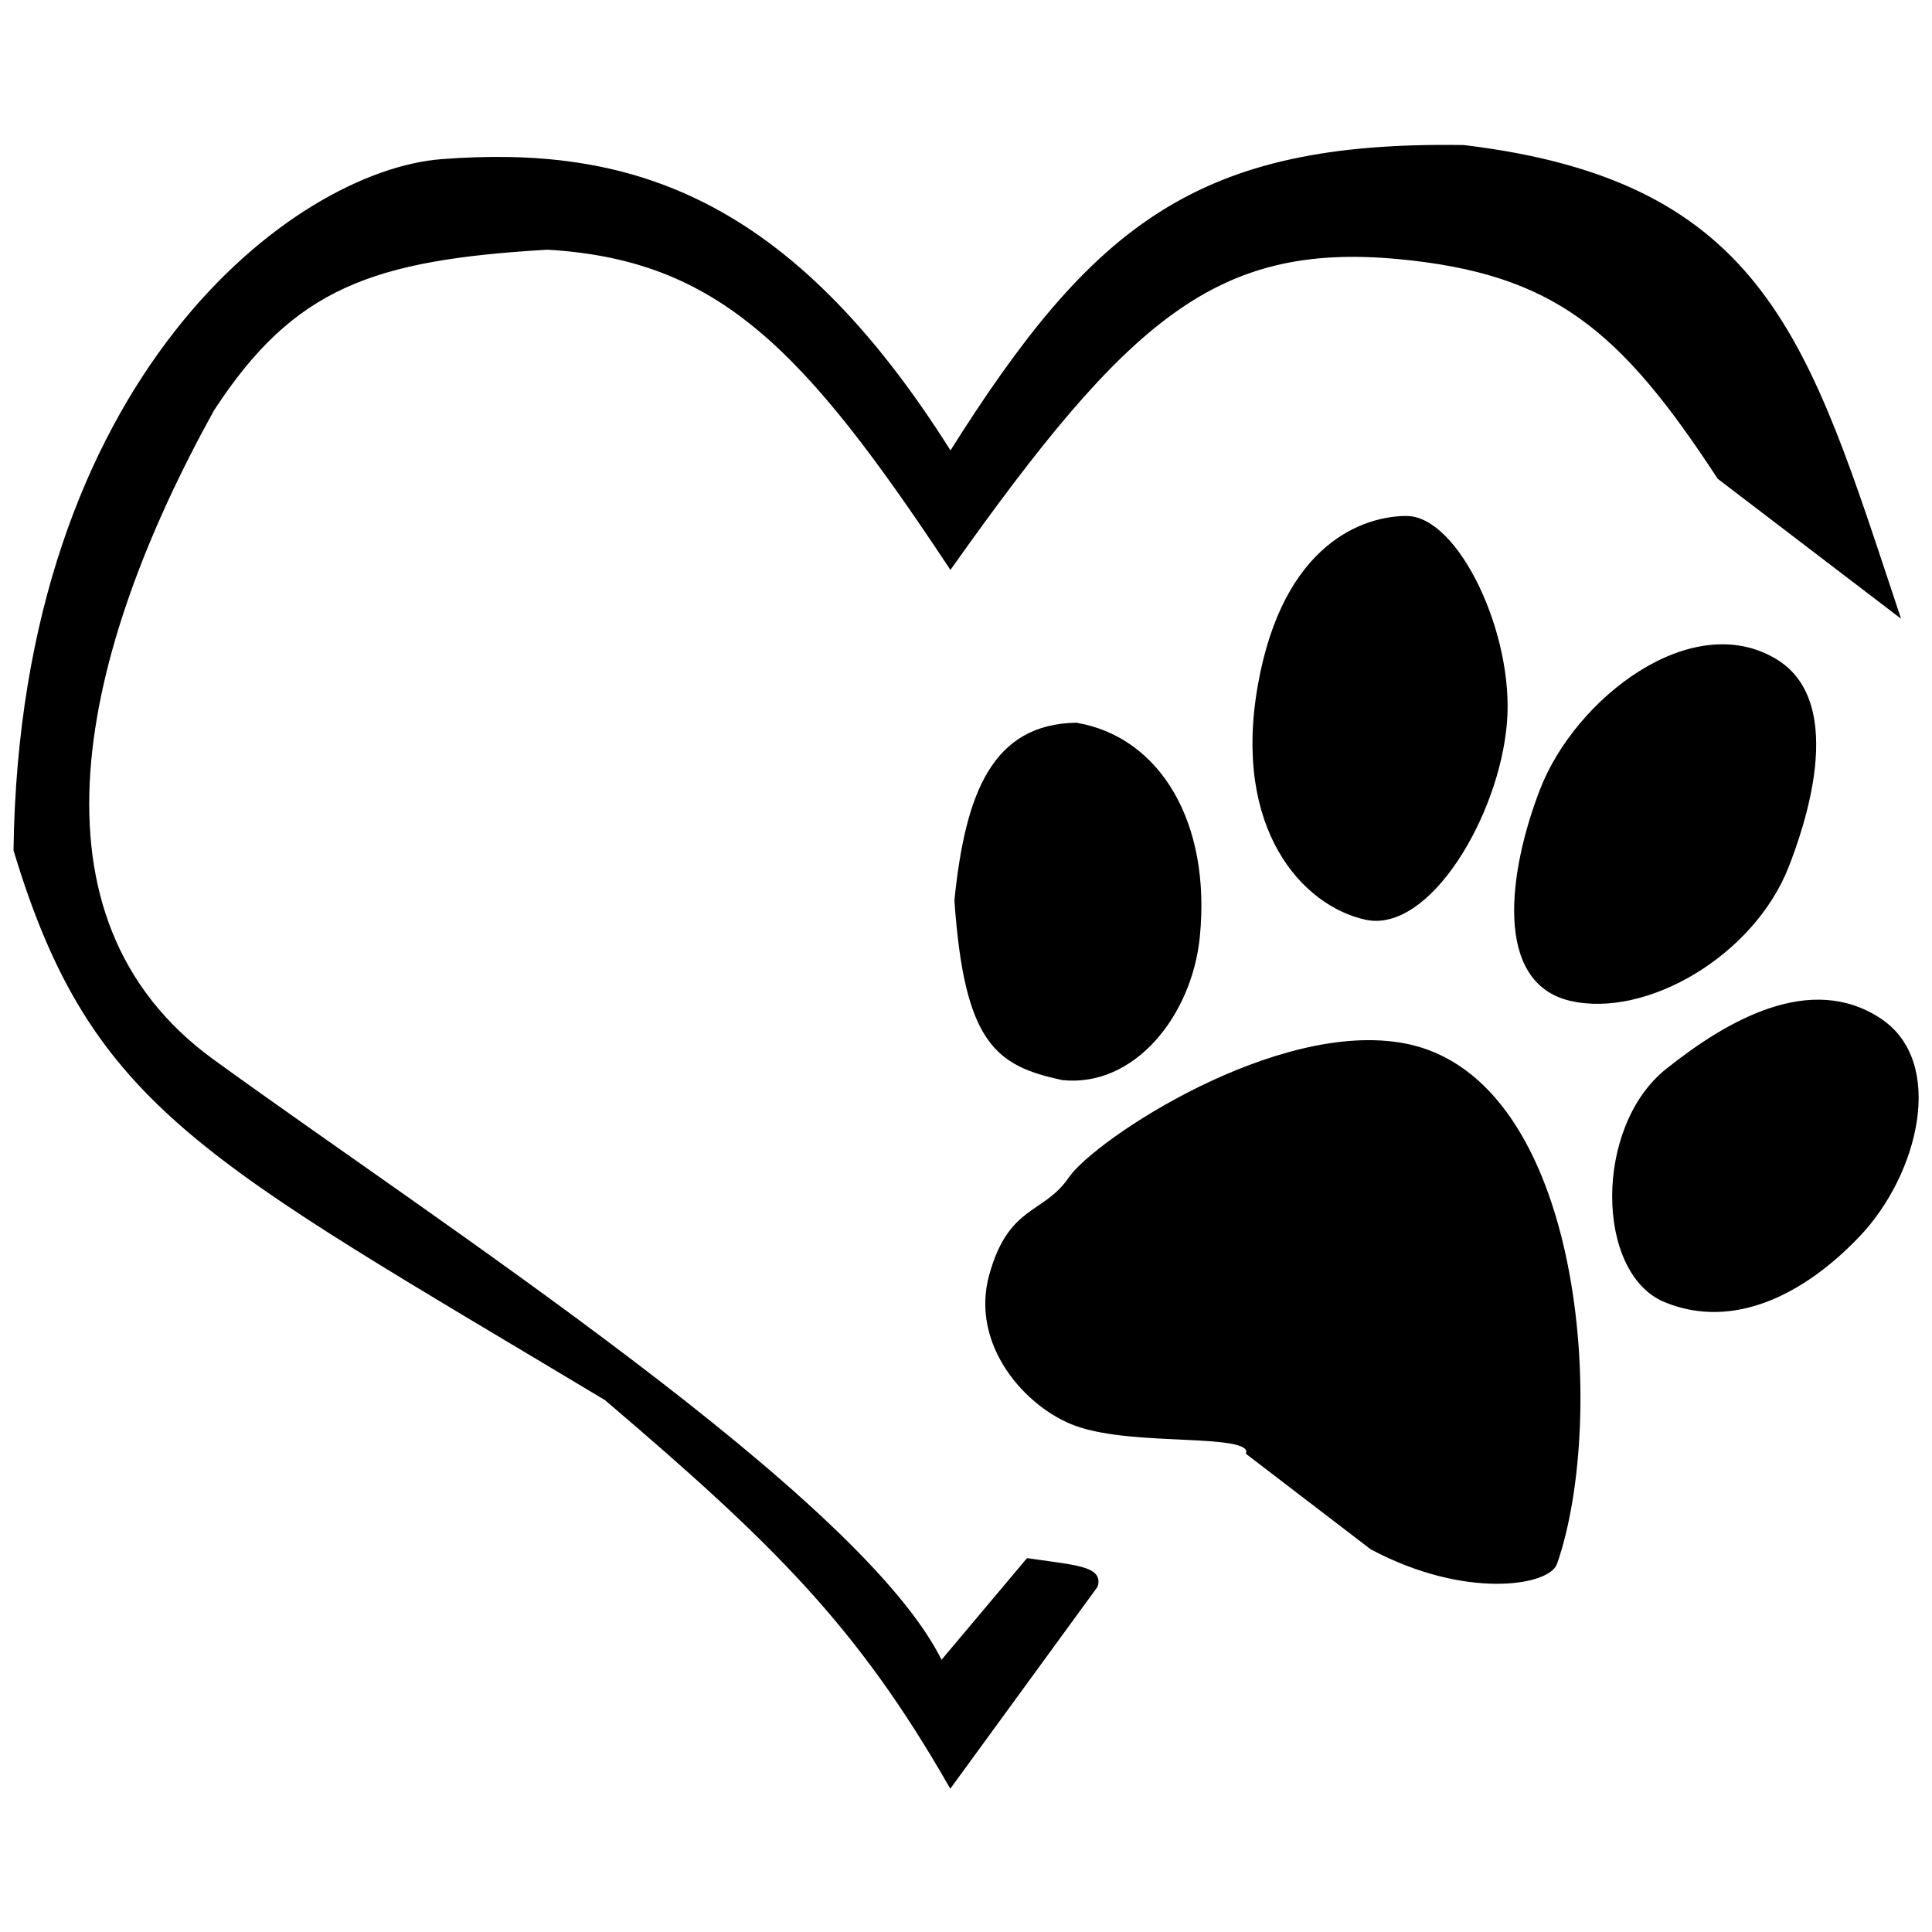 <svg width="500" height="500" viewBox="0 0 500 500" fill="none" xmlns="http://www.w3.org/2000/svg">
<path d="M326 177.534C319.5 214.534 337.5 234.034 353.5 237.534C369.5 241.034 387.481 211.201 389.5 187.034C391.412 164.145 377 134.034 364 134.034C353.5 134.034 332.5 140.534 326 177.534Z" fill="black" stroke="black"/>
<path d="M247.5 233.034C250.339 205.216 257.268 187.941 278.5 187.534C299.82 191.134 313 213.034 310 242.534C307.96 262.591 293.33 280.932 275 279.034C258.055 275.39 250.077 269.836 247.5 233.034Z" fill="black" stroke="black"/>
<path d="M459.5 171.034C437.961 157.974 408.068 181.033 399 204.534C390.908 225.506 387 254.034 406.5 258.534C426 263.034 453.618 246.909 462.5 224.034C465.801 215.534 478.06 182.287 459.5 171.034Z" fill="black" stroke="black"/>
<path d="M486.5 264.034C468.705 252.194 447.401 264.345 431.5 277.034C412.991 291.803 413.449 329.307 431 336.534C448.552 343.76 466.762 334.548 481 319.534C496.029 303.685 503.056 275.049 486.5 264.034Z" fill="black" stroke="black"/>
<path d="M402.5 404.534C415.622 366.804 409.289 279.313 363.5 270.534C330.583 264.222 283.689 295.301 277 305.034C270.312 314.767 261.482 312.086 256.5 330.034C251.519 347.982 265.857 363.952 278.5 368.534C293.78 374.071 324.278 370.104 323 376.034L355 400.534C379.393 413.523 400.664 409.814 402.5 404.534Z" fill="black" stroke="black"/>
<path d="M114.379 41.68C162.29 38.041 203.931 50.433 245.984 117.495C283.069 58.522 309.929 36.926 378.802 38.041C456.985 47.39 467.763 88.977 491 158.739L444.908 123.56C419.513 84.677 402.11 70.338 361.821 66.547C314.491 62.173 291.556 82.378 245.984 146.608C208.303 89.715 186.072 66.733 141.67 64.121C96.402 66.782 75.774 73.978 54.944 105.971C20.375 168.443 4 237.587 54.944 274.585C112.75 316.566 223.289 388.046 243.558 430.461L265.998 403.774C278.061 405.545 285.1 405.783 283.585 410.446L245.984 462C222.168 420.445 200.424 399.033 156.832 361.924C53.015 299.593 24.123 286.848 4 219.998C5.647 97.815 76.401 44.565 114.379 41.68Z" fill="black" stroke="black"/>
</svg>
